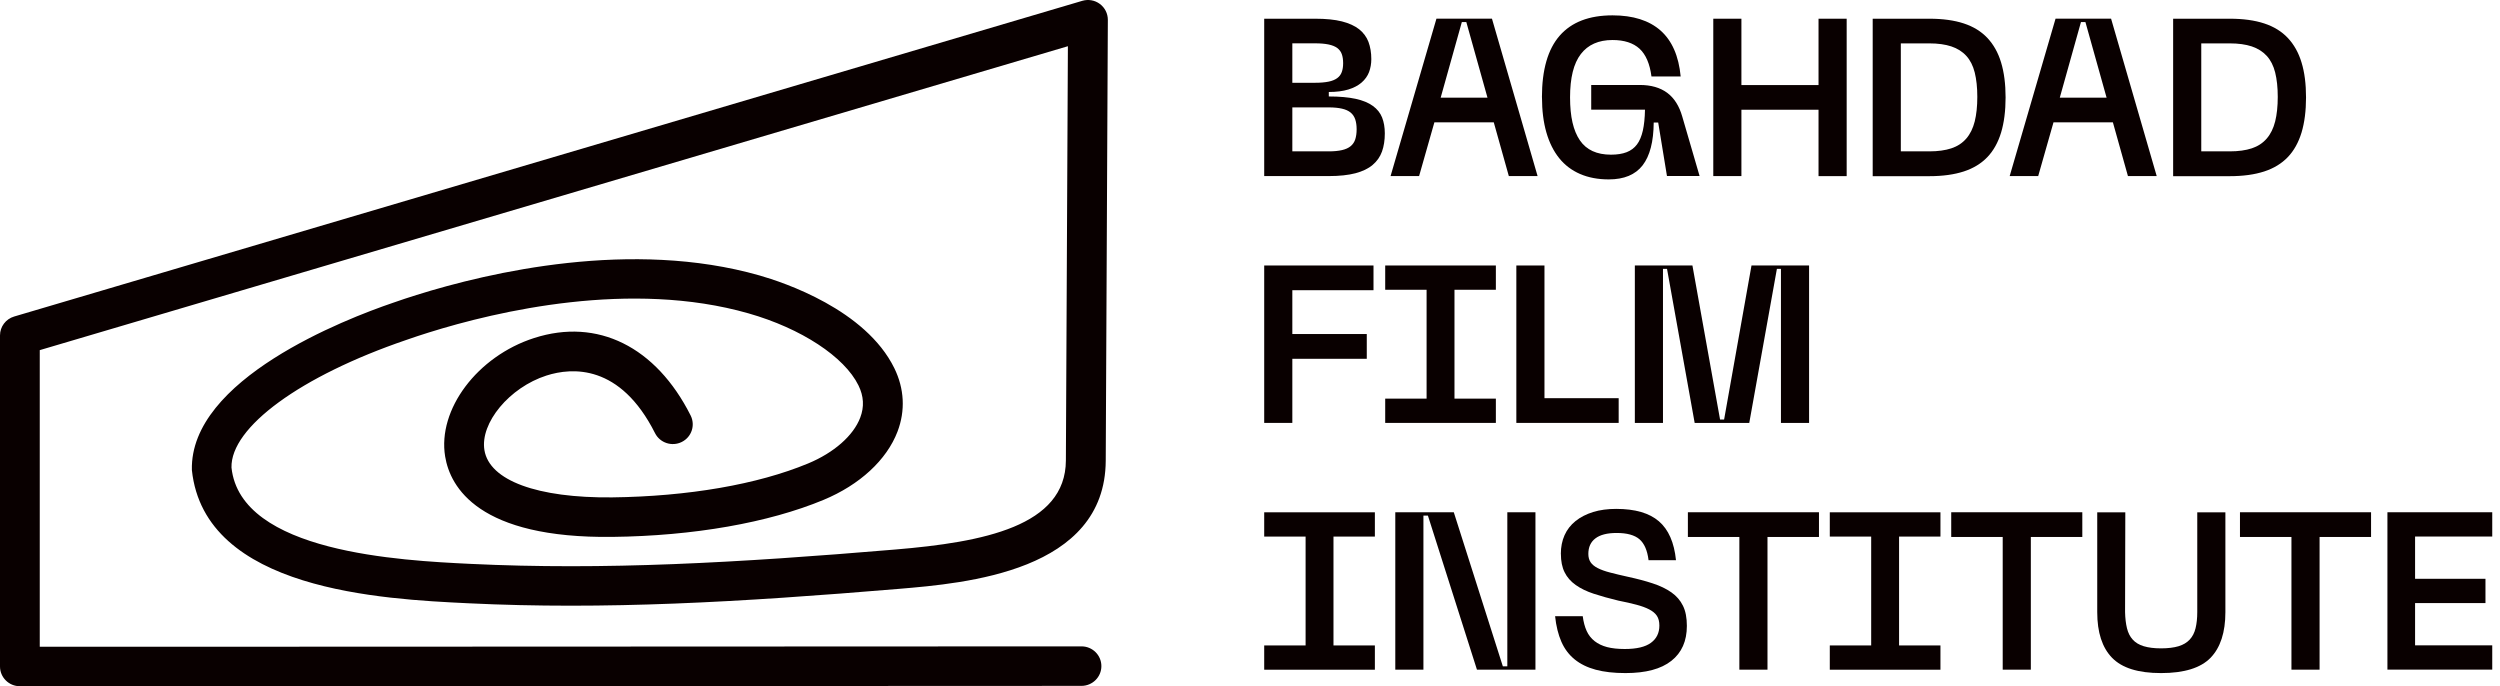 <svg width="255" height="70" viewBox="0 0 255 70" fill="none" xmlns="http://www.w3.org/2000/svg">
<path d="M2.028 69.995C0.909 69.995 0 69.093 0 67.983V34.212C0 33.32 0.589 32.537 1.448 32.284L110.393 0.085C111.007 -0.099 111.677 0.02 112.186 0.402C112.7 0.783 113 1.383 113 2.023L112.785 46.991C112.73 58.297 98.497 59.492 91.656 60.067C75.355 61.43 61.656 62.208 47.768 61.534C39.033 61.112 20.86 60.23 19.572 47.947C19.337 38.683 35.223 32.542 40.097 30.881C40.876 30.604 41.68 30.341 42.489 30.088C49.97 27.748 64.458 24.383 77.467 28.095C79.954 28.804 88.294 31.585 91.221 37.553C92.245 39.65 92.36 41.885 91.546 44.022C90.442 46.916 87.695 49.454 83.995 50.991C78.376 53.325 70.736 54.664 62.48 54.763C48.822 54.936 45.925 49.697 45.406 46.569C44.612 41.766 48.687 36.339 54.49 34.475C60.942 32.403 66.905 35.352 70.446 42.381C70.945 43.377 70.541 44.587 69.537 45.082C68.538 45.578 67.315 45.176 66.815 44.185C63.259 37.122 58.35 37.469 55.738 38.306C51.968 39.516 48.952 43.144 49.411 45.915C49.925 49.023 54.819 50.807 62.43 50.733C70.176 50.639 77.278 49.414 82.427 47.273C85.063 46.178 87.051 44.433 87.745 42.594C88.165 41.489 88.105 40.413 87.565 39.313C86.132 36.388 81.727 33.498 76.344 31.962C64.363 28.537 50.749 31.719 43.703 33.925C42.939 34.163 42.185 34.415 41.431 34.678C30.663 38.356 23.512 43.58 23.612 47.69C24.526 56.374 40.946 57.172 47.958 57.514C61.626 58.173 75.165 57.41 91.306 56.052C100.33 55.298 108.69 53.672 108.72 46.971L108.925 4.714L4.055 35.714V65.97H13.169C19.791 65.96 35.283 65.96 52.457 65.955C73.682 65.955 97.489 65.945 110.313 65.93C111.432 65.93 112.341 66.828 112.341 67.943C112.341 69.053 111.437 69.955 110.313 69.96C97.484 69.975 73.682 69.98 52.452 69.985C35.278 69.985 19.791 69.99 13.164 70H2.028V69.995Z" fill="#090000"/>
<path d="M128.949 17.96V1.909H134.155C135.239 1.909 136.149 1.999 136.875 2.183C137.601 2.367 138.183 2.635 138.631 2.983C139.073 3.337 139.391 3.769 139.585 4.276C139.774 4.788 139.874 5.375 139.874 6.032C139.874 6.504 139.794 6.946 139.645 7.349C139.491 7.752 139.237 8.11 138.884 8.418C138.531 8.722 138.084 8.96 137.532 9.129C136.98 9.298 136.313 9.383 135.538 9.383V9.84C136.622 9.84 137.532 9.92 138.268 10.079C139.003 10.238 139.59 10.482 140.033 10.805C140.475 11.123 140.789 11.521 140.973 11.983C141.156 12.451 141.251 12.988 141.251 13.6C141.251 14.301 141.156 14.922 140.963 15.459C140.769 15.996 140.45 16.449 140.008 16.822C139.565 17.2 138.979 17.478 138.253 17.672C137.527 17.861 136.622 17.96 135.538 17.96H128.949ZM131.818 8.443H134.155C134.692 8.443 135.14 8.403 135.508 8.329C135.876 8.254 136.169 8.135 136.393 7.971C136.617 7.807 136.771 7.603 136.86 7.349C136.955 7.096 137 6.797 137 6.444C137 6.091 136.955 5.768 136.86 5.514C136.771 5.261 136.612 5.057 136.393 4.893C136.174 4.729 135.876 4.614 135.508 4.535C135.14 4.46 134.692 4.42 134.155 4.42H131.818V8.443ZM131.818 15.439H135.533C136.07 15.439 136.517 15.395 136.885 15.31C137.253 15.226 137.547 15.091 137.77 14.907C137.989 14.723 138.148 14.49 138.238 14.206C138.327 13.923 138.377 13.585 138.377 13.187C138.377 12.789 138.327 12.471 138.238 12.187C138.143 11.904 137.989 11.67 137.77 11.486C137.547 11.302 137.253 11.168 136.885 11.084C136.517 10.999 136.07 10.954 135.533 10.954H131.818V15.439Z" fill="#090000"/>
<path d="M141.838 17.96L146.517 1.904H152.18L156.834 17.96H153.901L152.364 12.476H146.308L144.747 17.96H141.833H141.838ZM151.723 9.96L149.565 2.253H149.107L146.949 9.96H151.723Z" fill="#090000"/>
<path d="M157.277 9.935C157.277 7.121 157.879 5.022 159.087 3.64C160.295 2.258 162.09 1.566 164.477 1.566C166.57 1.566 168.206 2.083 169.375 3.113C170.543 4.147 171.23 5.708 171.429 7.802H168.45C168.281 6.504 167.873 5.559 167.232 4.967C166.59 4.381 165.67 4.082 164.477 4.082C163.055 4.082 161.976 4.56 161.245 5.514C160.509 6.469 160.146 7.941 160.146 9.93C160.146 11.919 160.479 13.331 161.146 14.311C161.812 15.29 162.871 15.777 164.323 15.777C164.949 15.777 165.481 15.693 165.919 15.524C166.352 15.355 166.705 15.091 166.973 14.733C167.242 14.375 167.436 13.903 167.57 13.321C167.699 12.739 167.774 12.028 167.789 11.188H162.304V8.667H167.257C168.4 8.667 169.335 8.935 170.056 9.468C170.777 10.005 171.284 10.815 171.593 11.899L173.358 17.955H170.031L169.136 12.496H168.679C168.664 14.455 168.286 15.907 167.545 16.866C166.804 17.821 165.656 18.299 164.094 18.299C162.995 18.299 162.021 18.114 161.17 17.747C160.32 17.379 159.609 16.842 159.037 16.131C158.465 15.419 158.028 14.544 157.73 13.505C157.431 12.466 157.282 11.273 157.282 9.925L157.277 9.935Z" fill="#090000"/>
<path d="M185.49 11.193H177.624V17.96H174.755V1.909H177.624V8.677H185.49V1.909H188.36V17.965H185.49V11.193Z" fill="#090000"/>
<path d="M191.015 1.909H196.798C198.16 1.909 199.329 2.069 200.308 2.392C201.288 2.715 202.088 3.207 202.715 3.874C203.341 4.54 203.809 5.37 204.112 6.375C204.415 7.379 204.57 8.562 204.57 9.94C204.57 11.317 204.415 12.511 204.112 13.52C203.804 14.529 203.341 15.365 202.715 16.021C202.088 16.677 201.283 17.17 200.308 17.488C199.329 17.806 198.16 17.97 196.798 17.97H191.015V1.909ZM196.798 4.43H193.884V15.439H196.798C197.668 15.439 198.414 15.335 199.035 15.131C199.652 14.927 200.164 14.594 200.562 14.132C200.96 13.674 201.243 13.092 201.422 12.386C201.596 11.685 201.686 10.85 201.686 9.885C201.686 8.921 201.596 8.09 201.422 7.394C201.248 6.698 200.96 6.131 200.562 5.698C200.164 5.261 199.657 4.943 199.035 4.734C198.419 4.53 197.673 4.425 196.798 4.425V4.43Z" fill="#090000"/>
<path d="M204.987 17.96L209.666 1.904H215.33L219.984 17.96H217.05L215.514 12.476H209.457L207.896 17.96H204.982H204.987ZM214.872 9.96L212.714 2.253H212.257L210.099 9.96H214.872Z" fill="#090000"/>
<path d="M221.66 1.909H227.443C228.805 1.909 229.974 2.069 230.953 2.392C231.933 2.715 232.733 3.207 233.36 3.874C233.986 4.54 234.454 5.37 234.757 6.375C235.065 7.374 235.215 8.562 235.215 9.94C235.215 11.317 235.06 12.511 234.757 13.52C234.449 14.529 233.986 15.365 233.36 16.021C232.733 16.677 231.928 17.17 230.953 17.488C229.974 17.806 228.805 17.97 227.443 17.97H221.66V1.909ZM227.443 4.43H224.529V15.439H227.443C228.313 15.439 229.059 15.335 229.68 15.131C230.297 14.927 230.809 14.594 231.207 14.132C231.605 13.674 231.888 13.092 232.067 12.386C232.241 11.685 232.331 10.85 232.331 9.885C232.331 8.921 232.241 8.09 232.067 7.394C231.893 6.698 231.605 6.131 231.207 5.698C230.809 5.266 230.302 4.943 229.68 4.734C229.064 4.53 228.318 4.425 227.443 4.425V4.43Z" fill="#090000"/>
<path d="M128.949 43.136V27.08H140.097V29.601H131.818V34.071H139.411V36.597H131.818V43.136H128.949Z" fill="#090000"/>
<path d="M141.291 27.08H152.578V29.556H148.357V40.66H152.578V43.136H141.291V40.66H145.512V29.556H141.291V27.08Z" fill="#090000"/>
<path d="M154.667 43.136V27.08H157.536V40.615H165.104V43.136H154.667Z" fill="#090000"/>
<path d="M178.43 43.136H172.856L170.036 27.423H169.624V43.136H166.754V27.08H172.627L175.446 42.793H175.859L178.653 27.08H184.526V43.136H181.657V27.423H181.244L178.425 43.136H178.43Z" fill="#090000"/>
<path d="M128.949 52.255H140.237V54.731H136.015V65.835H140.237V68.311H128.949V65.835H133.171V54.731H128.949V52.255Z" fill="#090000"/>
<path d="M150.649 68.306L145.647 52.593H145.189V68.306H142.32V52.25H148.287L153.289 67.963H153.747V52.25H156.616V68.306H150.649Z" fill="#090000"/>
<path d="M159.206 56.497C159.206 55.795 159.331 55.159 159.584 54.592C159.838 54.025 160.211 53.543 160.708 53.145C161.205 52.747 161.802 52.444 162.498 52.225C163.194 52.011 163.98 51.907 164.85 51.907C166.779 51.907 168.231 52.33 169.206 53.17C170.185 54.01 170.767 55.333 170.951 57.138H168.152C168.032 56.144 167.719 55.432 167.227 55.005C166.73 54.577 165.954 54.363 164.9 54.363C163.935 54.363 163.214 54.547 162.732 54.915C162.249 55.283 162.011 55.81 162.011 56.497C162.011 56.835 162.085 57.118 162.24 57.347C162.394 57.576 162.632 57.775 162.965 57.944C163.294 58.113 163.716 58.267 164.238 58.401C164.761 58.54 165.372 58.684 166.073 58.839C166.988 59.038 167.824 59.256 168.574 59.505C169.325 59.748 169.957 60.057 170.479 60.42C171.001 60.788 171.394 61.24 171.662 61.787C171.931 62.329 172.06 63.015 172.06 63.841C172.06 65.387 171.533 66.576 170.479 67.406C169.425 68.241 167.863 68.654 165.8 68.654C164.621 68.654 163.607 68.54 162.762 68.311C161.911 68.082 161.195 67.729 160.614 67.257C160.032 66.784 159.579 66.183 159.261 65.457C158.943 64.731 158.724 63.861 158.62 62.851H161.439C161.514 63.433 161.648 63.935 161.837 64.353C162.026 64.771 162.299 65.119 162.652 65.397C163.005 65.671 163.428 65.874 163.925 66.004C164.422 66.133 165.024 66.198 165.725 66.198C166.933 66.198 167.824 65.989 168.395 65.566C168.967 65.149 169.256 64.562 169.256 63.811C169.256 63.398 169.171 63.065 169.002 62.812C168.833 62.558 168.574 62.344 168.221 62.16C167.868 61.976 167.431 61.817 166.904 61.678C166.377 61.539 165.77 61.399 165.079 61.265C164.129 61.036 163.294 60.803 162.568 60.564C161.842 60.325 161.225 60.027 160.723 59.669C160.216 59.311 159.838 58.878 159.589 58.371C159.336 57.869 159.211 57.242 159.211 56.492L159.206 56.497Z" fill="#090000"/>
<path d="M177.415 68.306V54.771H172.164V52.25H185.535V54.771H180.284V68.306H177.415Z" fill="#090000"/>
<path d="M186.639 52.255H197.926V54.731H193.705V65.835H197.926V68.311H186.639V65.835H190.861V54.731H186.639V52.255Z" fill="#090000"/>
<path d="M204.276 68.306V54.771H199.025V52.25H212.396V54.771H207.145V68.306H204.276Z" fill="#090000"/>
<path d="M213.913 52.255H216.782L216.757 62.439C216.772 63.065 216.837 63.612 216.951 64.079C217.065 64.547 217.259 64.935 217.538 65.238C217.811 65.546 218.189 65.77 218.661 65.914C219.139 66.058 219.725 66.133 220.427 66.133C221.128 66.133 221.744 66.058 222.217 65.914C222.694 65.77 223.067 65.541 223.35 65.238C223.634 64.935 223.833 64.547 223.947 64.079C224.061 63.612 224.121 63.065 224.121 62.439V52.255H226.99V62.439C226.99 64.502 226.483 66.053 225.479 67.093C224.469 68.132 222.784 68.654 220.432 68.654C218.08 68.654 216.444 68.132 215.429 67.093C214.42 66.053 213.918 64.502 213.918 62.439V52.255H213.913Z" fill="#090000"/>
<path d="M233.728 68.306V54.771H228.477V52.25H241.848V54.771H236.597V68.306H233.728Z" fill="#090000"/>
<path d="M243.518 68.306V52.25H254.209V54.726H246.338V59.037H253.518V61.514H246.338V65.825H254.209V68.301H243.518V68.306Z" fill="#090000"/>
</svg>

